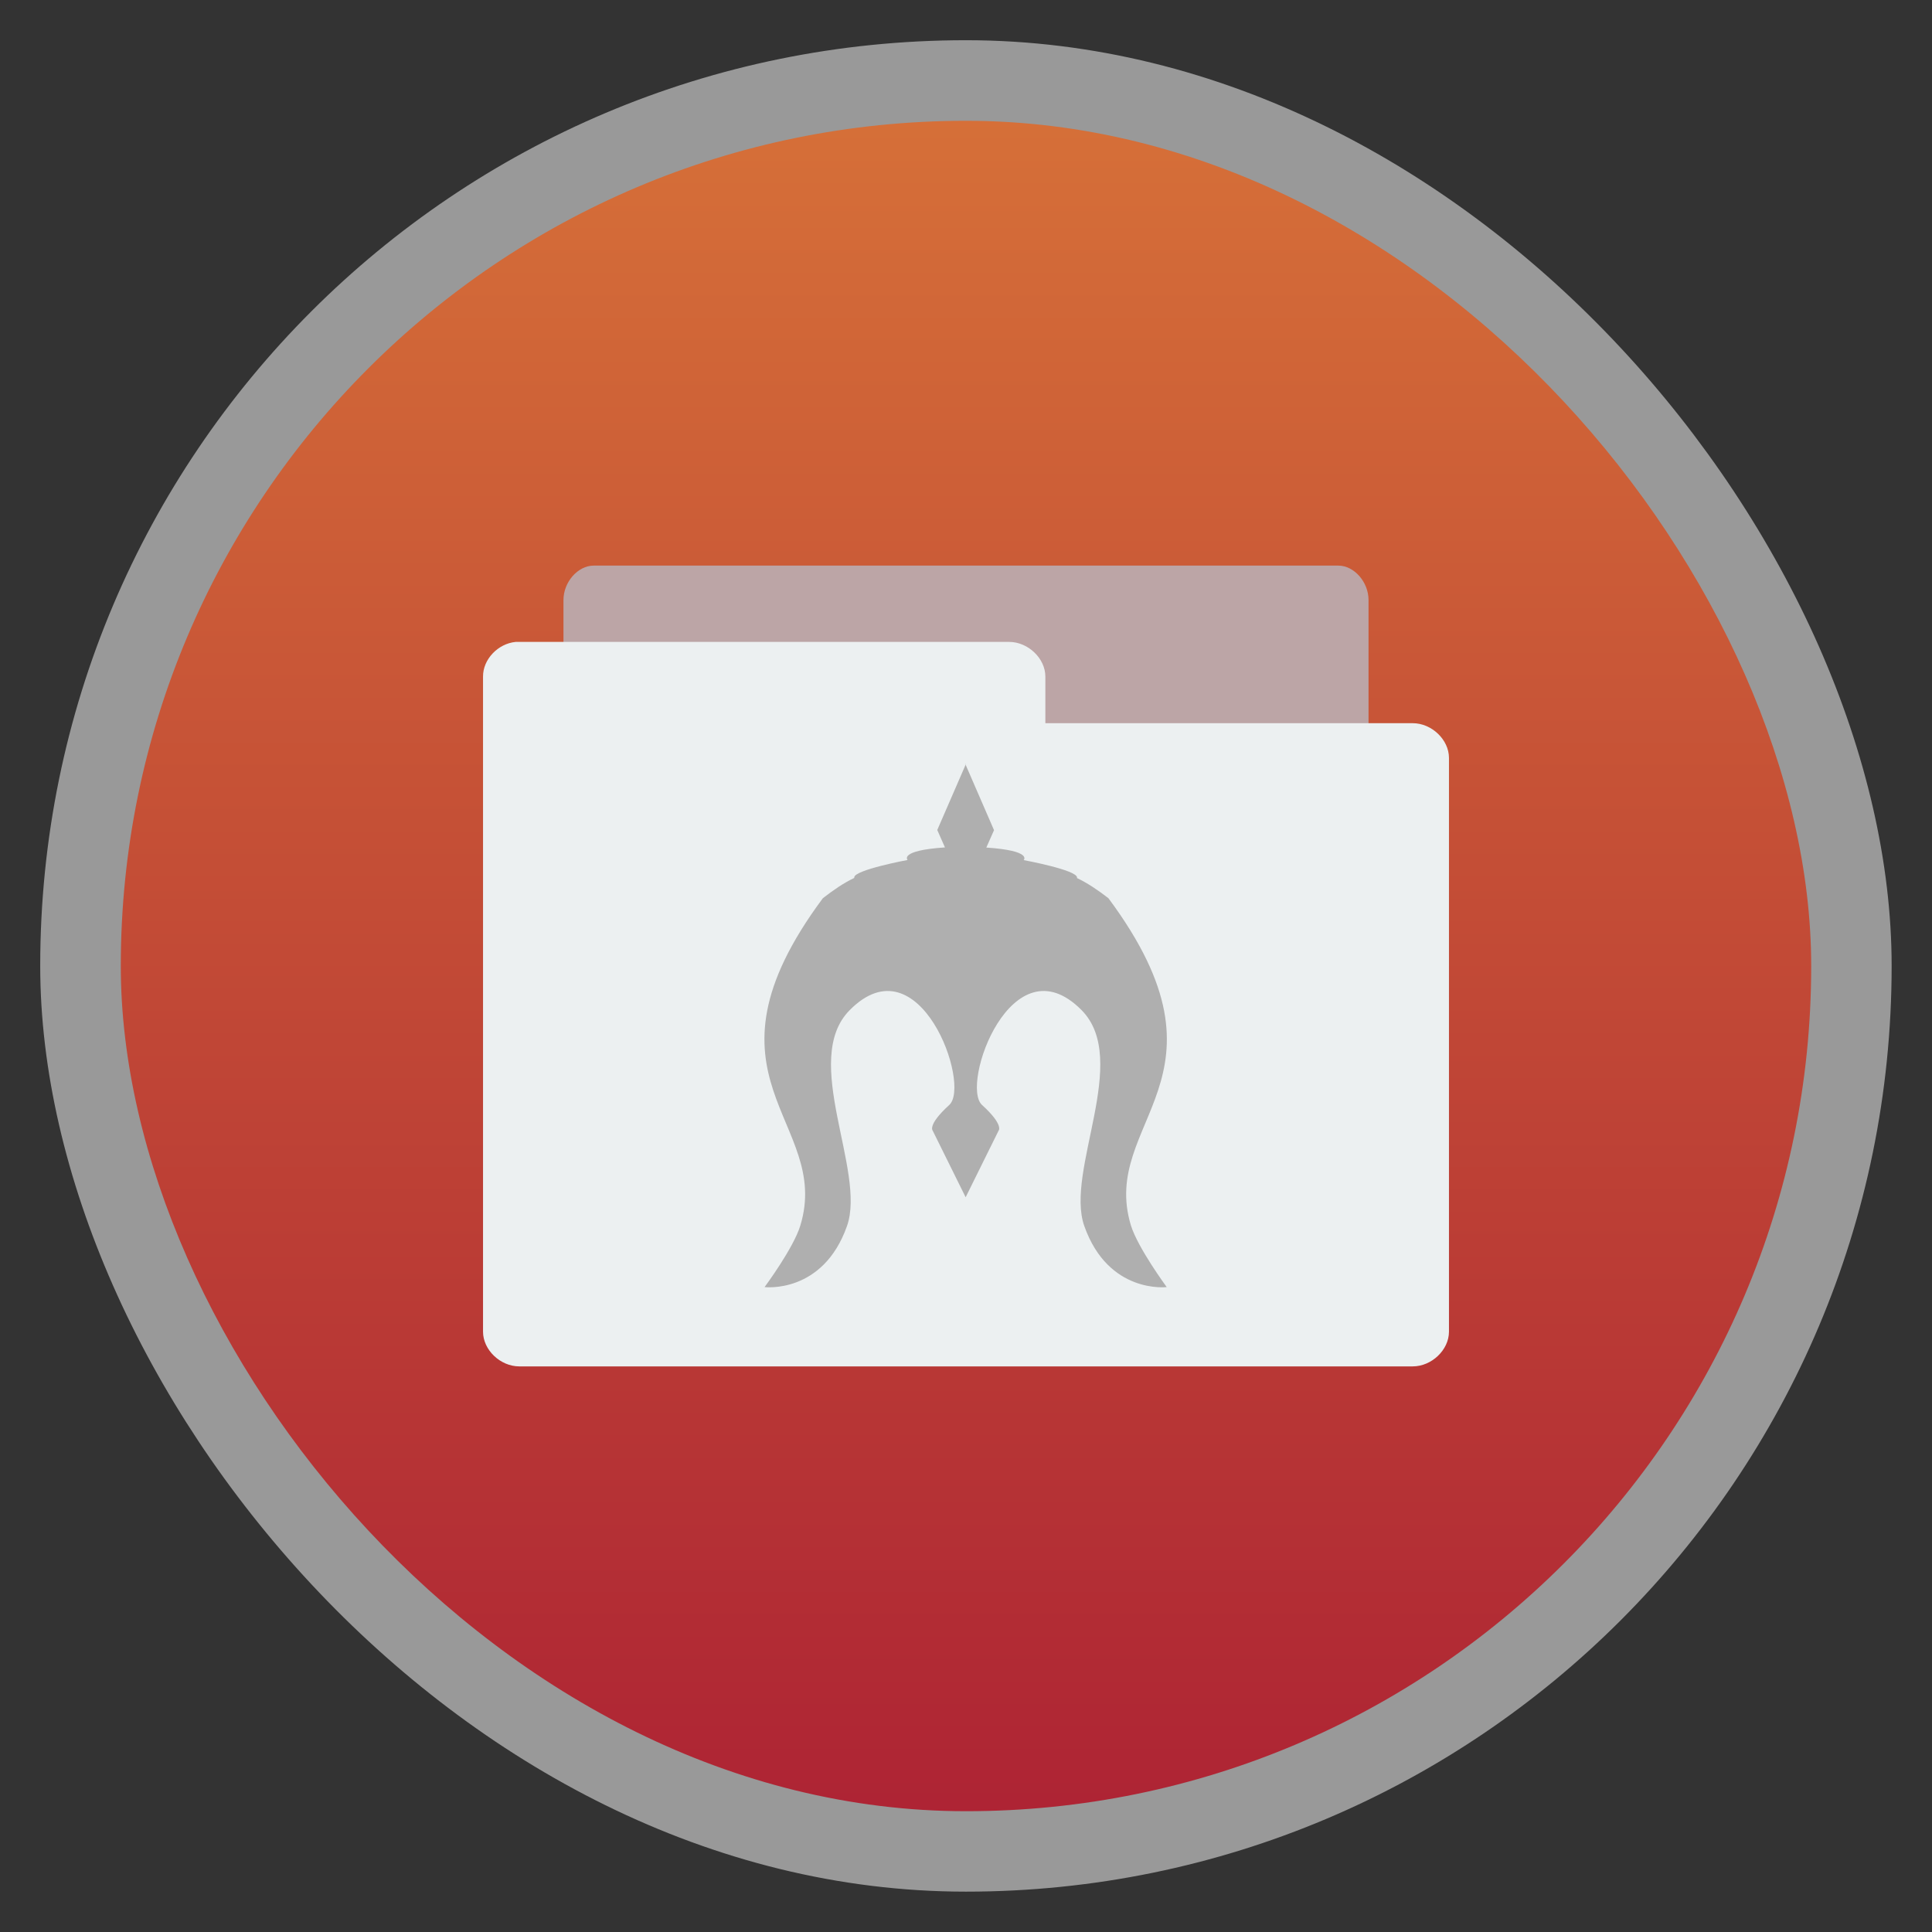 <svg xmlns:rdf="http://www.w3.org/1999/02/22-rdf-syntax-ns#" xmlns="http://www.w3.org/2000/svg" height="48" width="48" version="1.1" xmlns:cc="http://creativecommons.org/ns#" xmlns:xlink="http://www.w3.org/1999/xlink" viewBox="0 0 13.547 13.547" xmlns:dc="http://purl.org/dc/elements/1.1/">
 <rect x="0" y="0" width="13.547" height="13.547" fill="#333333" stroke="none"/>
 <defs>
  <linearGradient id="linearGradient3014" gradientUnits="userSpaceOnUse" y1="279.1" gradientTransform="matrix(1.105,0,0,1.105,-134.279,-295.762)" x2="0" y2="268.33">
   <stop stop-color="#ae2434" offset="0"/>
   <stop stop-color="#d67038" offset="1"/>
  </linearGradient>
 </defs>
 <rect opacity="0.5" fill-rule="evenodd" rx="6.491" height="12.982" width="12.982" y="0.282" x="0.282" fill="#FFF"/>
 <rect fill-rule="evenodd" rx="5.926" height="11.853" width="11.853" y="0.847" x="0.847" fill="url(#linearGradient3014)"/>
 <path style="color:#000000;" fill="#bca5a6" d="m3.951,5.63,0-1.423c0-0.126,0.101-0.241,0.212-0.241h5.221c0.111,0,0.212,0.115,0.212,0.241l-6E-7,1.423z"/>
 <path style="color:#000000;" fill="#ecf0f1" d="m3.616,4.501c-0.125,0.012-0.23,0.123-0.229,0.243v4.594c0,0.127,0.121,0.243,0.254,0.243h6.265c0.133,0,0.254-0.116,0.254-0.243v-4.024c0-0.127-0.121-0.243-0.254-0.243h-2.576v-0.327c0-0.127-0.121-0.243-0.254-0.243h-3.436c-0.008-0-0.016-0-0.025,0z"/>
 <path d="m6.773,5.357-0.201,0.463,0.054,0.122c-0.326,0.022-0.262,0.088-0.262,0.088s-0.374,0.07-0.374,0.122c0,0.003-0,0.002,0,0.004-0.076,0.036-0.149,0.087-0.22,0.142-0.942,1.267,0.066,1.56-0.158,2.295-0.048,0.159-0.251,0.432-0.251,0.432s0.409,0.05,0.578-0.428c0.137-0.387-0.327-1.165,0.019-1.514,0.489-0.494,0.853,0.524,0.698,0.665-0.155,0.141-0.116,0.18-0.116,0.18l0.231,0.467,0.231-0.467s0.039-0.039-0.116-0.18c-0.155-0.141,0.209-1.159,0.698-0.665,0.346,0.35-0.118,1.127,0.019,1.514,0.169,0.478,0.578,0.428,0.578,0.428s-0.202-0.274-0.251-0.432c-0.224-0.735,0.784-1.027-0.158-2.295-0.07-0.054-0.144-0.105-0.22-0.141,0-0.002,0-0.001,0-0.004,0-0.053-0.374-0.122-0.374-0.122s0.064-0.066-0.262-0.088l0.054-0.122-0.201-0.463z" fill="#afafaf"/>
</svg>

